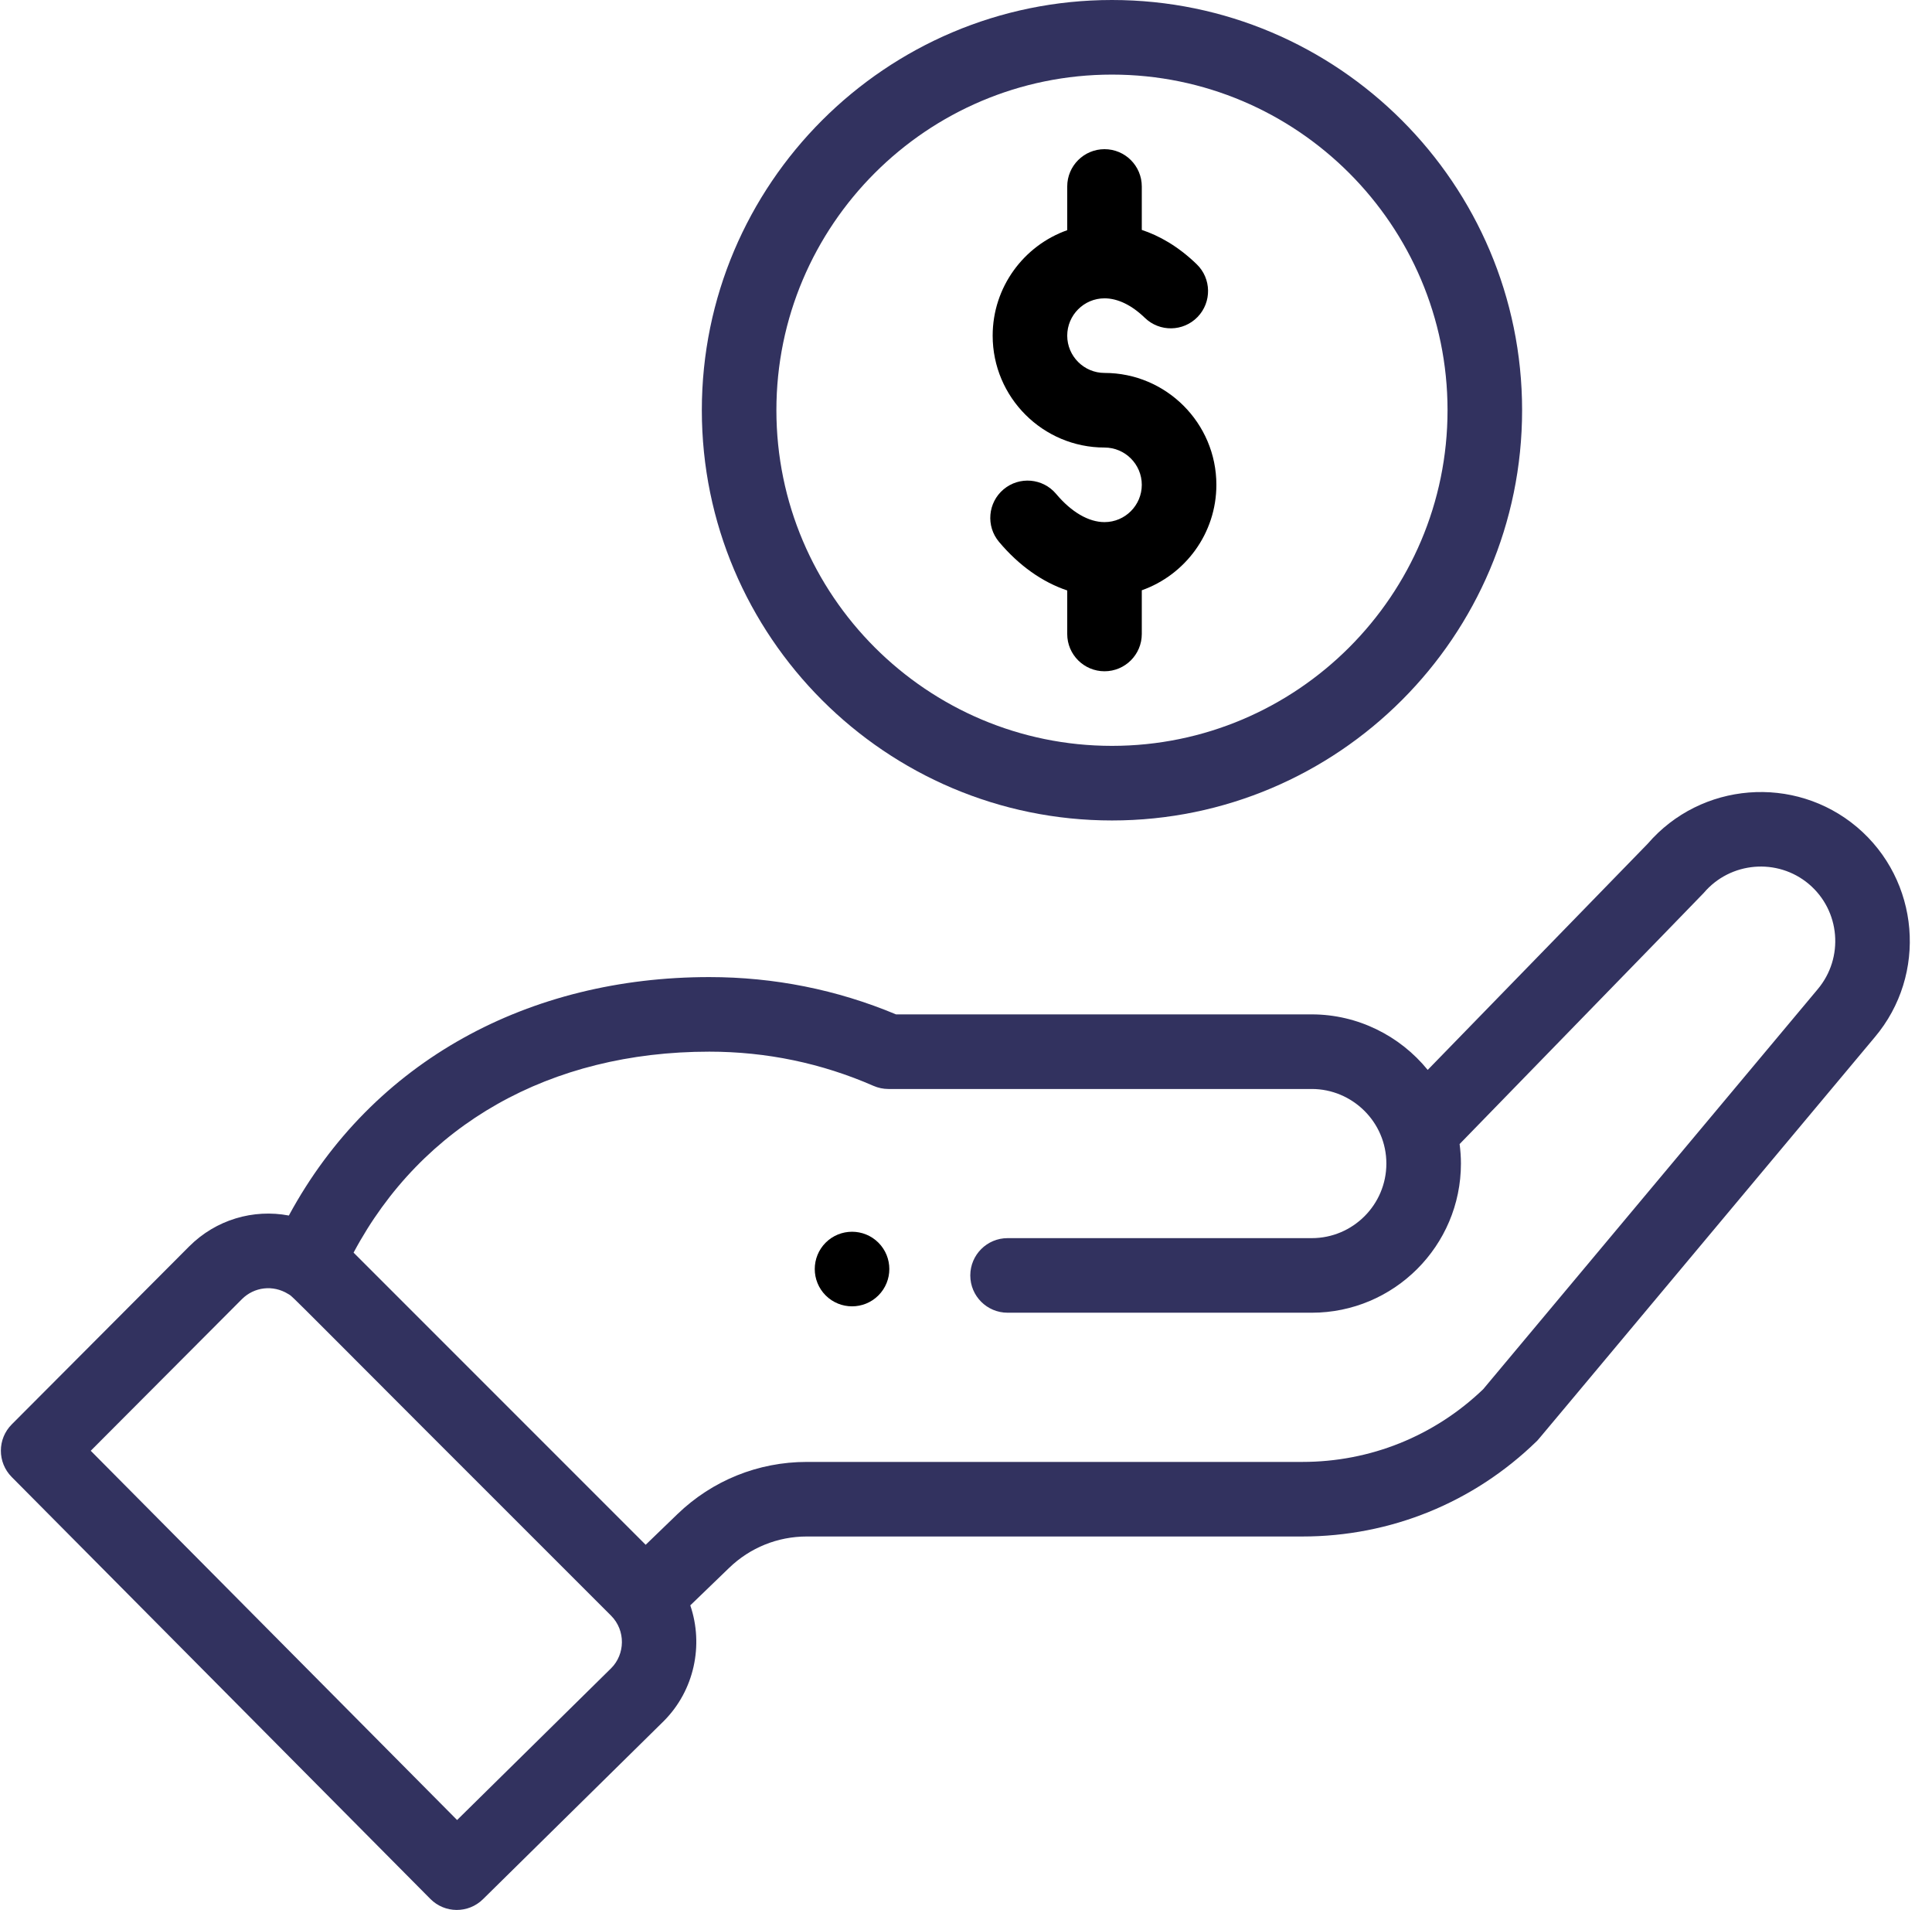 <svg width="86" height="85" viewBox="0 0 86 85" fill="none" xmlns="http://www.w3.org/2000/svg">
<path fill-rule="evenodd" clip-rule="evenodd" d="M39.101 57.651C39.749 57.002 39.749 55.952 39.101 55.303C38.453 54.656 37.402 54.656 36.753 55.303C36.106 55.952 36.106 57.002 36.753 57.651C37.402 58.299 38.453 58.299 39.101 57.651Z" fill="black"/>
<path fill-rule="evenodd" clip-rule="evenodd" d="M64.435 18.256C64.435 26.493 57.734 33.194 49.498 33.194C41.261 33.194 34.56 26.493 34.56 18.256C34.56 10.021 41.261 3.32 49.498 3.32C57.734 3.32 64.435 10.021 64.435 18.256ZM31.241 18.256C31.241 28.323 39.431 36.514 49.498 36.514C59.565 36.514 67.754 28.323 67.754 18.256C67.754 8.19 59.565 0 49.498 0C39.431 0 31.241 8.19 31.241 18.256Z" fill="#32325F"/>
<path fill-rule="evenodd" clip-rule="evenodd" d="M10.768 57.818C11.315 57.27 12.155 57.172 12.823 57.584C13.11 57.759 12.285 57.008 27.198 71.9C27.861 72.564 27.826 73.621 27.207 74.24L20.347 80.998L4.039 64.565L10.768 57.818ZM31.573 46.803C34.115 46.803 36.573 47.315 38.879 48.324C39.09 48.416 39.316 48.464 39.545 48.464H58.392C60.192 48.464 61.712 49.931 61.712 51.783C61.712 53.613 60.223 55.102 58.392 55.102H44.851C43.934 55.102 43.191 55.846 43.191 56.762C43.191 57.679 43.934 58.421 44.851 58.421H58.392C62.053 58.421 65.031 55.443 65.031 51.783C65.031 51.491 65.01 51.202 64.972 50.915C74.446 41.176 75.782 39.808 75.839 39.74C77.022 38.344 79.122 38.167 80.519 39.344C81.917 40.527 82.094 42.625 80.908 44.029L66.022 61.825C63.848 63.912 60.994 65.061 57.977 65.061H35.913C33.751 65.061 31.704 65.888 30.152 67.387L28.741 68.749L15.739 55.747C18.778 50.046 24.48 46.803 31.573 46.803L31.573 46.803ZM19.156 84.509C19.799 85.158 20.847 85.165 21.498 84.523L29.545 76.596C30.912 75.228 31.328 73.204 30.727 71.445L32.457 69.776C33.389 68.876 34.616 68.38 35.913 68.38H57.977C61.891 68.38 65.591 66.876 68.396 64.147C68.511 64.035 67.52 65.203 83.448 46.165C85.811 43.37 85.457 39.173 82.66 36.808C79.879 34.465 75.715 34.802 73.346 37.549L63.552 47.615C62.316 46.093 60.43 45.144 58.392 45.144H39.885C37.251 44.042 34.457 43.484 31.573 43.484C23.581 43.484 16.603 47.176 12.858 54.096C11.28 53.797 9.616 54.275 8.419 55.472L0.523 63.391C-0.121 64.037 -0.123 65.083 0.521 65.732L19.156 84.509Z" fill="#32325F"/>
<path fill-rule="evenodd" clip-rule="evenodd" d="M47.506 8.299V10.244C45.575 10.928 44.187 12.774 44.187 14.938C44.187 17.683 46.42 19.917 49.166 19.917C50.081 19.917 50.825 20.661 50.825 21.576C50.825 22.491 50.081 23.236 49.166 23.236C48.457 23.236 47.691 22.79 47.011 21.98C46.421 21.279 45.374 21.188 44.672 21.778C43.971 22.368 43.88 23.415 44.47 24.116C45.357 25.172 46.401 25.907 47.506 26.278V28.215C47.506 29.132 48.25 29.874 49.166 29.874C50.082 29.874 50.825 29.132 50.825 28.215V26.27C52.757 25.585 54.145 23.74 54.145 21.576C54.145 18.831 51.912 16.597 49.166 16.597C48.251 16.597 47.506 15.852 47.506 14.938C47.506 14.023 48.251 13.277 49.166 13.277C49.754 13.277 50.375 13.578 50.961 14.145C51.62 14.783 52.67 14.765 53.308 14.107C53.945 13.448 53.928 12.397 53.27 11.76C52.427 10.945 51.584 10.484 50.825 10.232V8.299C50.825 7.382 50.082 6.639 49.166 6.639C48.25 6.639 47.506 7.382 47.506 8.299V8.299Z" fill="black"/>
</svg>
